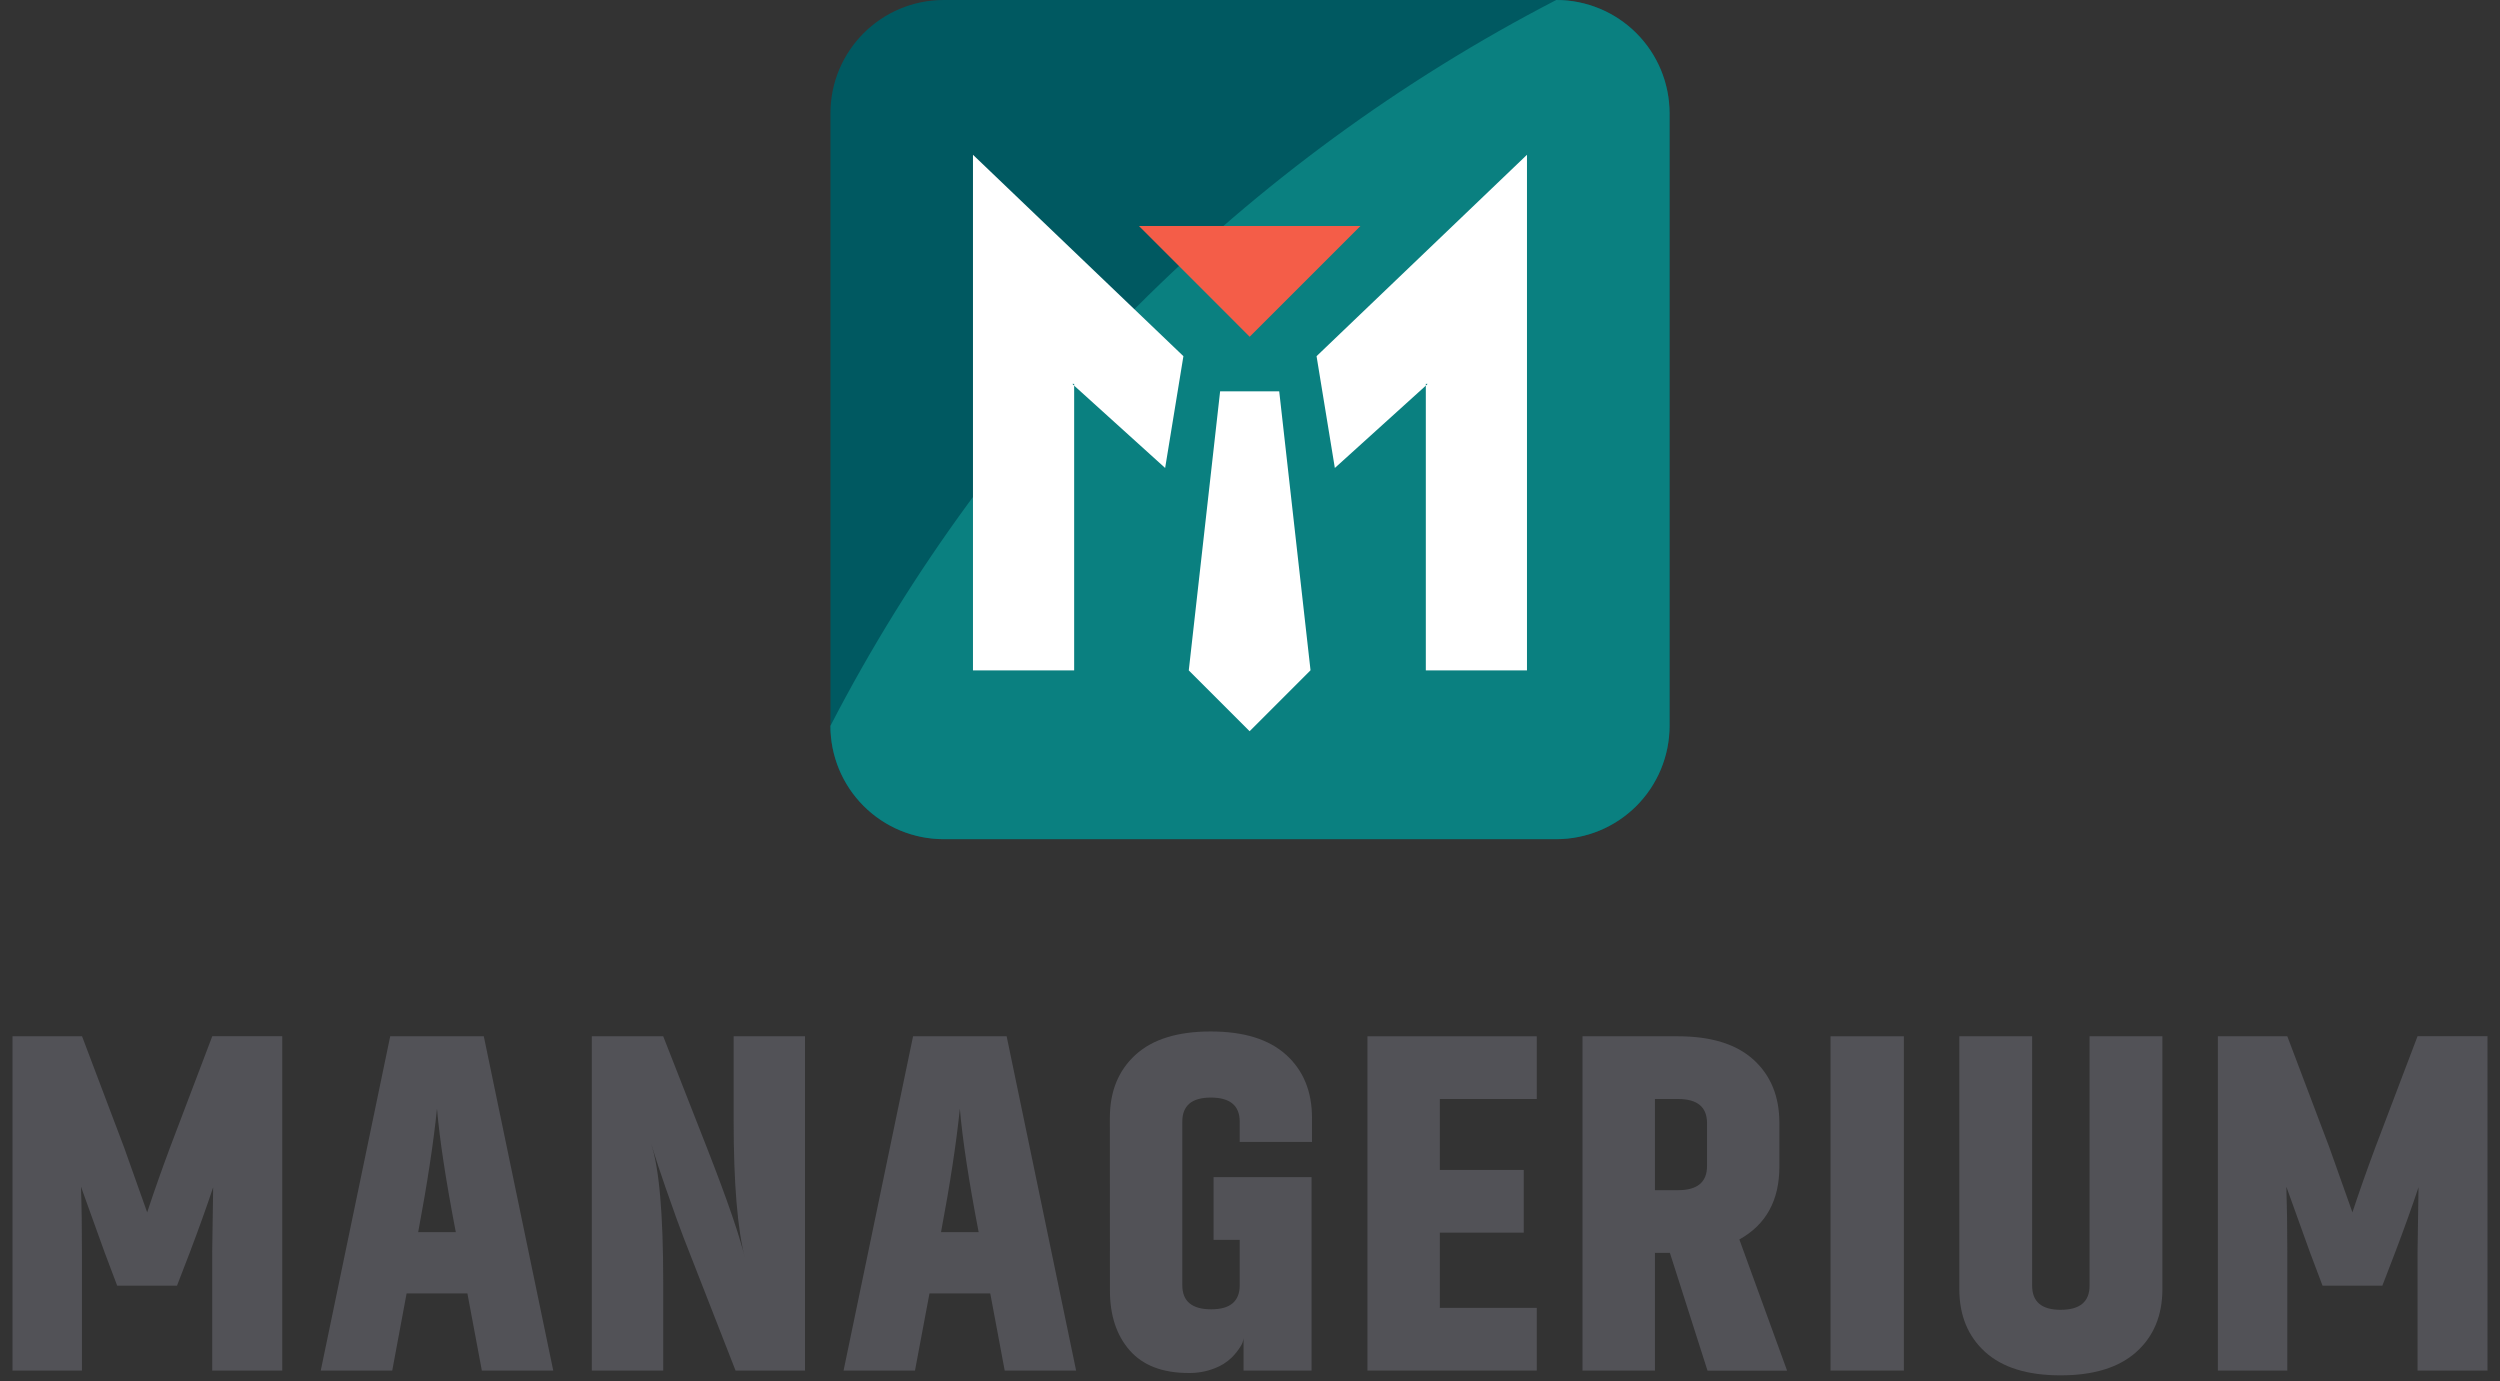<svg width="143" height="79" viewBox="0 0 143 79" fill="none" xmlns="http://www.w3.org/2000/svg">
<rect x="0" y="0" width="143" height="79" fill="#333333" stroke="none"/>
<path d="M89.011 0H53.983C50.404 0 47.502 2.902 47.502 6.482V41.517C47.502 45.096 50.404 47.998 53.983 47.998H89.011C92.59 47.998 95.491 45.096 95.491 41.517V6.482C95.491 2.902 92.59 0 89.011 0Z" fill="#005961"/>
<path d="M47.5 41.519C47.5 43.237 48.183 44.886 49.398 46.102C50 46.703 50.714 47.181 51.5 47.507C52.287 47.832 53.129 48 53.98 48H89.018C90.737 48 92.385 47.317 93.601 46.102C94.816 44.886 95.499 43.238 95.5 41.519V6.483C95.5 4.764 94.817 3.115 93.601 1.899C92.386 0.683 90.737 0 89.018 0C71.216 9.208 56.709 23.715 47.5 41.519Z" fill="#0A8080"/>
<path d="M77.816 12.928L74.511 16.233L71.481 19.262L68.479 16.257L65.148 12.928H77.816Z" fill="#F45D48"/>
<path d="M67.691 20.373L66.646 26.768L61.442 22.059V21.957H61.34L61.442 22.059V38.346H55.654V8.853L67.691 20.373Z" fill="white"/>
<path d="M74.962 38.339L74.957 38.345L71.478 41.826L67.998 38.347V38.345L69.791 22.383H73.171L74.962 38.339Z" fill="white"/>
<path d="M75.307 20.373L76.353 26.768L81.557 22.059V21.957H81.659L81.557 22.059V38.346H87.343V8.853L75.307 20.373Z" fill="white"/>
<path d="M5.984 71.636L4.632 67.879C4.669 68.91 4.688 70.162 4.687 71.636V78.397H0.715V59.275H4.693L7.094 65.621L8.418 69.347C8.805 68.173 9.246 66.92 9.743 65.59L12.143 59.271H16.144V78.397H12.138V71.609L12.193 67.912C11.826 69.016 11.384 70.248 10.869 71.609L10.124 73.541H6.703L5.984 71.636Z" fill="#525257"/>
<path d="M26.735 73.983H23.258L22.436 78.397H18.347L22.32 59.276H27.673L31.646 78.397H27.562L26.735 73.983ZM26.072 70.478C25.502 67.517 25.143 65.162 24.996 63.414C24.794 65.383 24.435 67.738 23.92 70.478H26.072Z" fill="#525257"/>
<path d="M46.047 59.276V78.397H42.074L39.508 71.831C39.214 71.095 38.943 70.382 38.694 69.692C38.445 69.003 38.238 68.418 38.073 67.939C37.907 67.462 37.765 67.044 37.646 66.684C37.527 66.325 37.435 66.035 37.37 65.816C37.335 65.685 37.294 65.556 37.245 65.429C37.706 66.809 37.936 69.44 37.936 73.32V78.397H33.852V59.276H37.936L40.446 65.677C41.605 68.64 42.332 70.755 42.626 72.023C42.185 70.35 41.964 67.702 41.964 64.077V59.276H46.047Z" fill="#525257"/>
<path d="M56.643 73.983H53.166L52.337 78.397H48.252L52.227 59.276H57.58L61.554 78.397H57.469L56.643 73.983ZM55.979 70.478C55.41 67.517 55.052 65.162 54.904 63.414C54.702 65.383 54.343 67.738 53.827 70.478H55.979Z" fill="#525257"/>
<path d="M63.484 63.939C63.484 62.431 63.972 61.231 64.947 60.339C65.922 59.446 67.357 59 69.251 59C71.146 59 72.586 59.446 73.57 60.339C74.554 61.231 75.046 62.431 75.046 63.939V65.319H70.912V64.16C70.912 63.241 70.36 62.781 69.256 62.781C68.171 62.781 67.628 63.24 67.628 64.16V73.513C67.628 74.434 68.18 74.893 69.283 74.893C70.37 74.893 70.912 74.433 70.912 73.513V70.919H69.417V67.333H75.021V78.397H71.131V76.548C71.114 76.711 71.057 76.867 70.966 77.004C70.822 77.24 70.651 77.457 70.455 77.652C70.171 77.926 69.832 78.137 69.462 78.273C68.991 78.455 68.49 78.543 67.986 78.535C66.499 78.535 65.376 78.104 64.62 77.243C63.863 76.382 63.485 75.232 63.488 73.794L63.484 63.939Z" fill="#525257"/>
<path d="M87.903 78.397H78.218V59.276H87.903V62.863H82.357V66.92H87.158V70.507H82.357V74.81H87.903V78.397Z" fill="#525257"/>
<path d="M95.518 71.665H94.662V78.397H90.519V59.276H95.982C97.877 59.276 99.316 59.722 100.3 60.614C101.284 61.507 101.778 62.709 101.781 64.22V66.73C101.781 68.661 101.018 70.05 99.491 70.897L102.222 78.402H97.67L95.518 71.665ZM94.662 68.078H95.987C97.09 68.078 97.642 67.618 97.642 66.698V64.242C97.642 63.322 97.09 62.863 95.987 62.863H94.662V68.078Z" fill="#525257"/>
<path d="M104.707 78.397V59.276H108.901V78.397H104.707Z" fill="#525257"/>
<path d="M123.689 59.276V73.73C123.689 75.239 123.193 76.44 122.199 77.331C121.206 78.223 119.762 78.669 117.868 78.67C115.973 78.67 114.534 78.224 113.55 77.331C112.566 76.439 112.073 75.239 112.073 73.73V59.276H116.239V73.541C116.239 74.461 116.782 74.921 117.868 74.921C118.97 74.921 119.522 74.461 119.523 73.541V59.276H123.689Z" fill="#525257"/>
<path d="M132.131 71.636L130.779 67.879C130.815 68.91 130.833 70.162 130.834 71.636V78.397H126.861V59.275H130.834L133.235 65.621L134.559 69.347C134.946 68.173 135.388 66.92 135.884 65.59L138.284 59.271H142.285V78.397H138.284V71.609L138.339 67.912C137.972 69.016 137.53 70.248 137.014 71.609L136.27 73.541H132.849L132.131 71.636Z" fill="#525257"/>
</svg>
